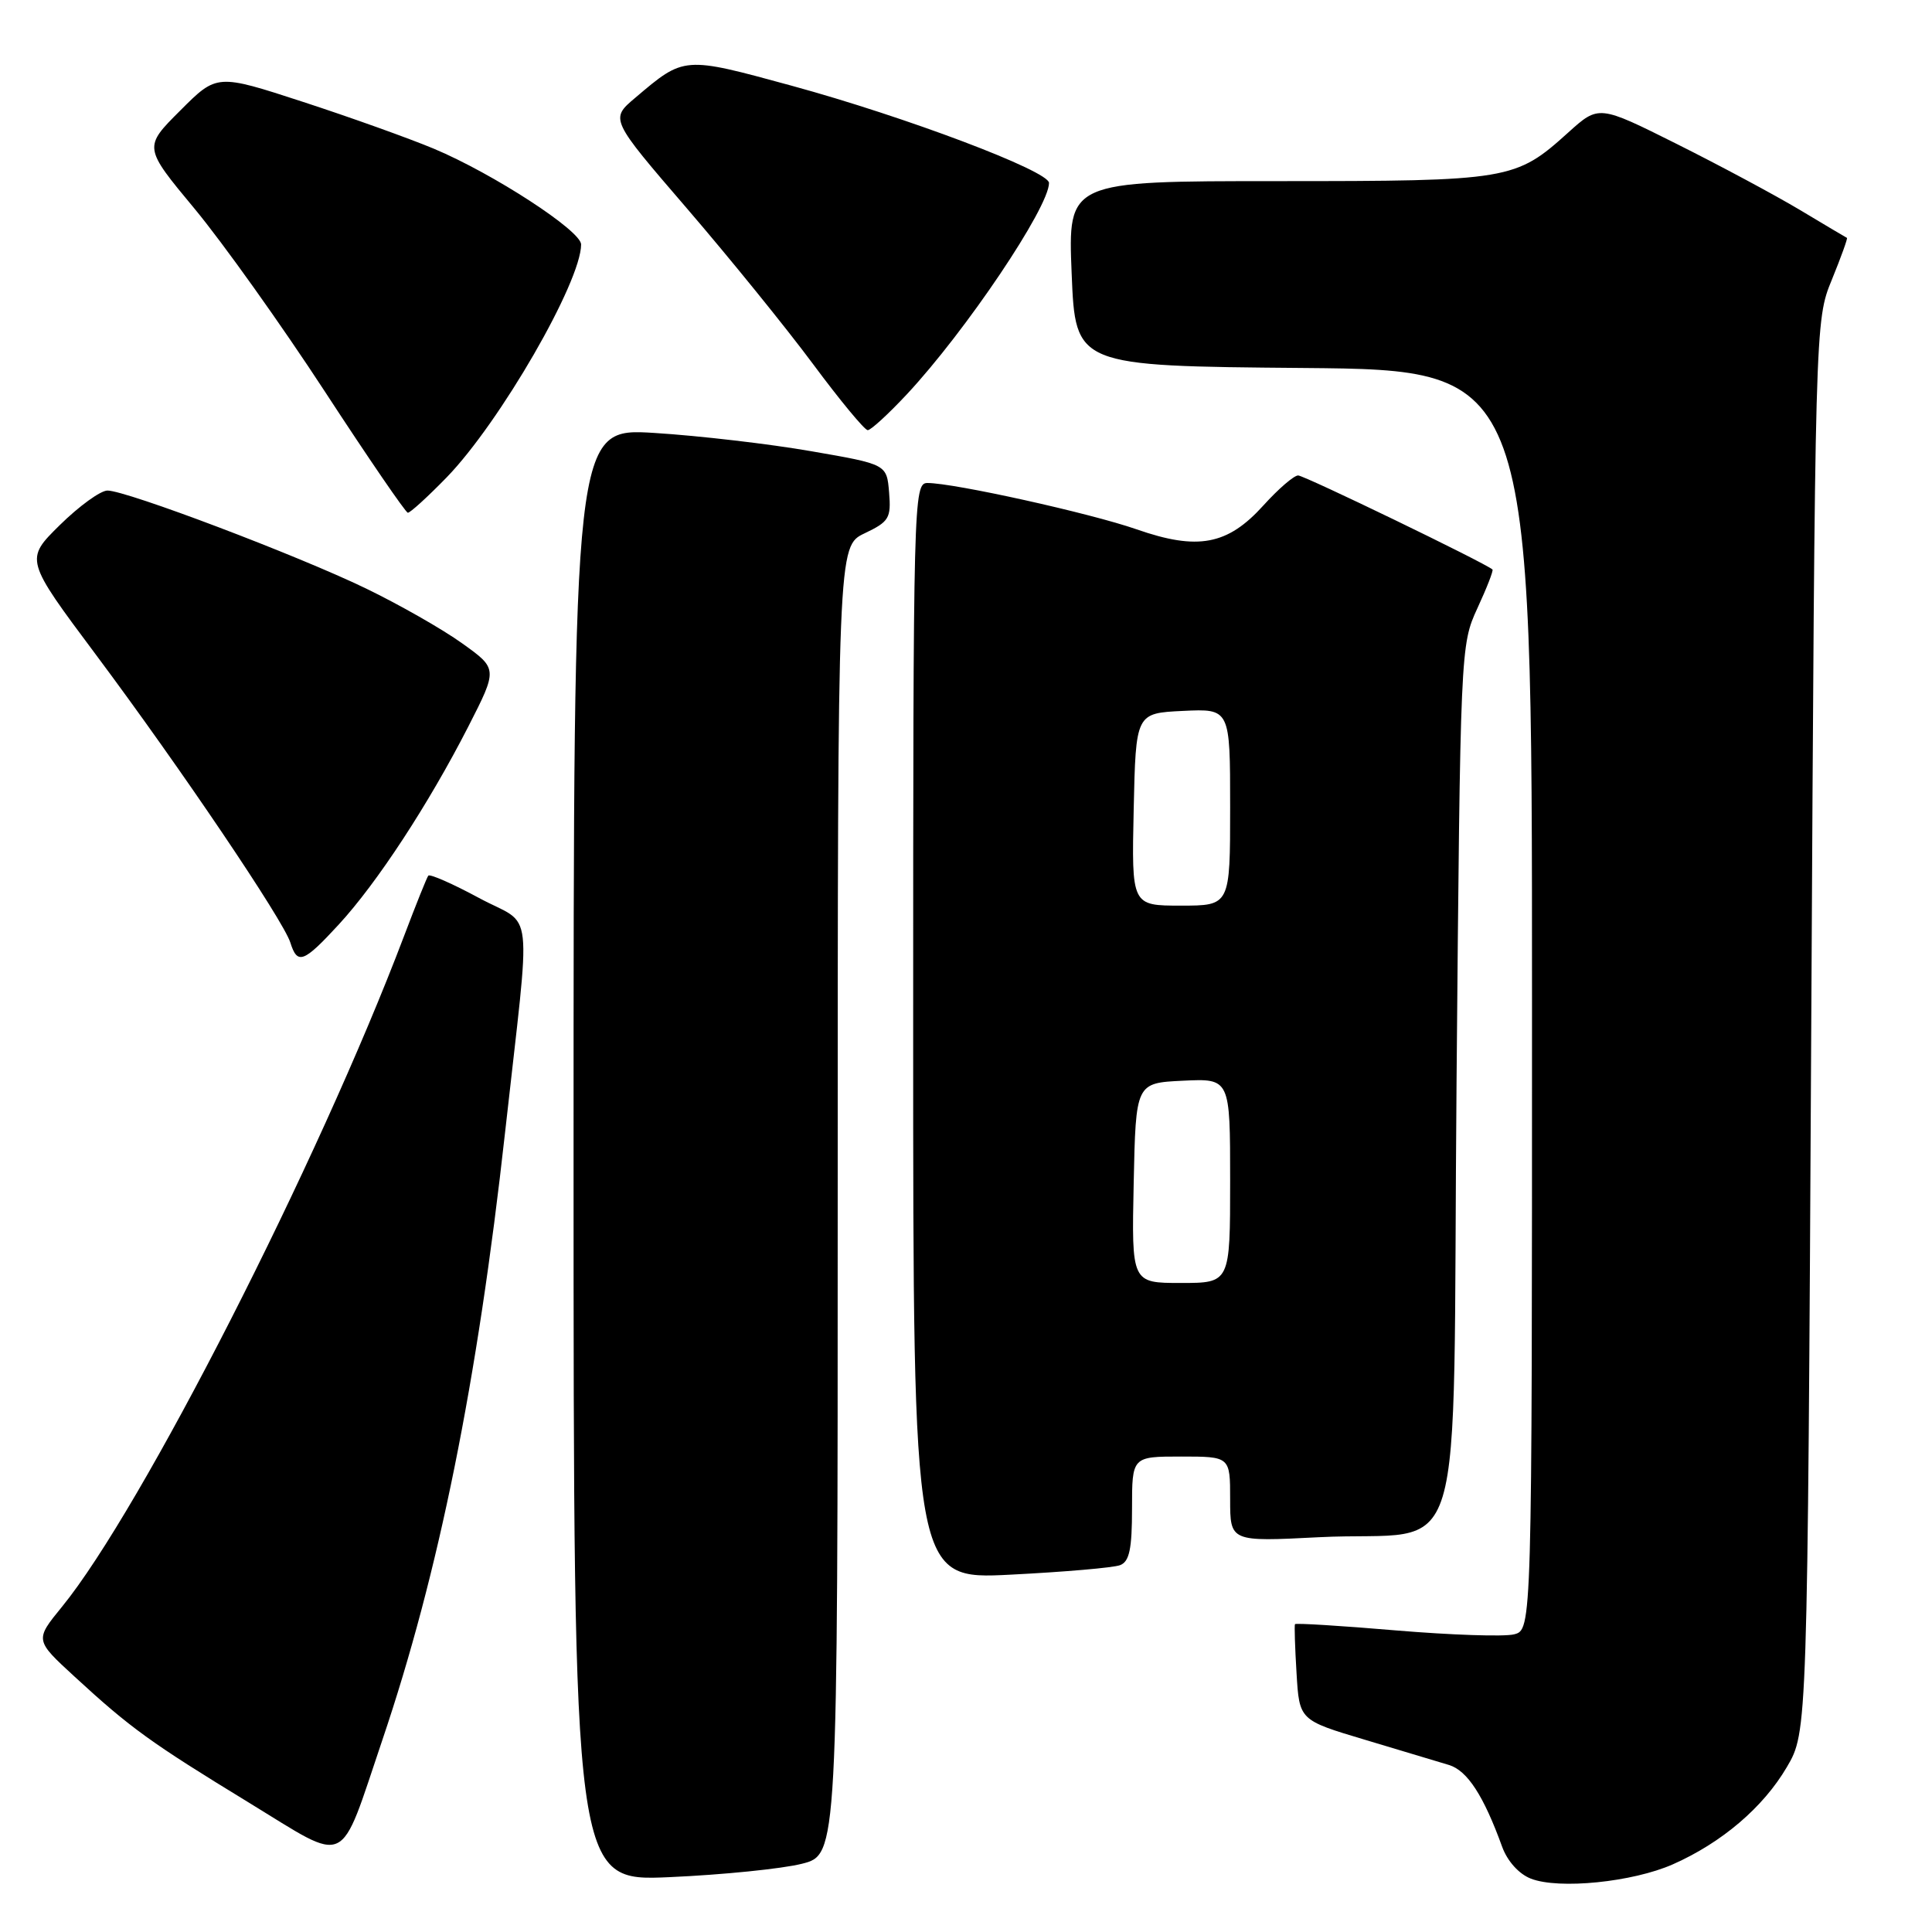 <?xml version="1.0" encoding="UTF-8" standalone="no"?>
<!DOCTYPE svg PUBLIC "-//W3C//DTD SVG 1.1//EN" "http://www.w3.org/Graphics/SVG/1.1/DTD/svg11.dtd" >
<svg xmlns="http://www.w3.org/2000/svg" xmlns:xlink="http://www.w3.org/1999/xlink" version="1.1" viewBox="0 0 256 256">
 <g >
 <path fill="currentColor"
d=" M 221.67 247.03 C 228.15 244.16 233.63 239.49 236.76 234.16 C 239.50 229.50 239.50 229.50 240.00 136.00 C 240.50 42.50 240.50 42.50 242.73 37.06 C 243.95 34.07 244.85 31.57 244.73 31.52 C 244.60 31.46 241.80 29.80 238.50 27.82 C 235.20 25.85 227.85 21.91 222.17 19.07 C 211.85 13.91 211.85 13.91 207.81 17.55 C 200.81 23.87 200.06 24.00 169.28 24.00 C 141.50 24.00 141.50 24.00 142.00 36.25 C 142.50 48.50 142.50 48.50 172.75 48.76 C 203.00 49.03 203.00 49.03 203.00 132.50 C 203.00 215.96 203.00 215.96 200.61 216.56 C 199.30 216.89 192.27 216.65 184.99 216.04 C 177.71 215.42 171.68 215.05 171.59 215.21 C 171.50 215.37 171.59 218.30 171.80 221.72 C 172.17 227.93 172.17 227.93 180.84 230.52 C 185.60 231.94 190.62 233.45 192.00 233.87 C 194.43 234.61 196.59 237.94 199.04 244.70 C 199.73 246.61 201.27 248.32 202.85 248.93 C 206.56 250.38 216.34 249.39 221.67 247.03 Z  M 106.25 246.96 C 111.00 245.76 111.00 245.76 111.00 159.07 C 111.00 72.37 111.00 72.37 114.56 70.67 C 117.81 69.12 118.09 68.66 117.81 65.25 C 117.50 61.52 117.50 61.52 107.50 59.79 C 102.00 58.83 92.66 57.74 86.75 57.37 C 76.00 56.69 76.00 56.69 76.00 153.00 C 76.00 249.30 76.00 249.30 88.75 248.73 C 95.76 248.42 103.64 247.62 106.25 246.96 Z  M 50.66 230.57 C 58.14 208.46 63.25 183.18 66.93 150.00 C 70.39 118.85 70.85 122.97 63.48 118.99 C 59.98 117.10 56.95 115.77 56.75 116.03 C 56.55 116.29 55.11 119.88 53.55 124.00 C 42.16 154.06 18.72 200.04 8.21 212.91 C 4.61 217.32 4.61 217.32 9.89 222.17 C 17.30 228.99 19.96 230.91 33.00 238.87 C 46.38 247.04 44.84 247.77 50.66 230.57 Z  M 148.42 207.39 C 149.65 206.92 150.00 205.26 150.00 199.89 C 150.00 193.00 150.00 193.00 156.50 193.00 C 163.00 193.00 163.00 193.00 163.00 198.65 C 163.00 204.29 163.00 204.29 174.75 203.69 C 194.76 202.67 192.42 210.39 193.00 143.43 C 193.50 85.89 193.52 85.47 195.76 80.60 C 197.01 77.90 197.91 75.59 197.76 75.46 C 196.78 74.59 172.83 63.00 172.01 63.00 C 171.45 63.00 169.38 64.79 167.41 66.97 C 162.66 72.23 158.72 72.97 150.61 70.14 C 144.47 68.00 126.42 64.00 122.89 64.00 C 121.05 64.00 121.00 66.08 121.00 136.65 C 121.00 209.31 121.00 209.31 133.92 208.65 C 141.02 208.29 147.55 207.73 148.42 207.39 Z  M 44.89 122.50 C 49.95 117.01 56.79 106.56 62.04 96.30 C 65.96 88.62 65.96 88.62 61.23 85.24 C 58.63 83.37 52.90 80.11 48.50 77.98 C 39.41 73.58 16.75 65.00 14.24 65.00 C 13.32 65.00 10.48 67.06 7.93 69.57 C 3.29 74.14 3.29 74.14 12.76 86.82 C 23.92 101.77 37.52 121.91 38.47 124.89 C 39.41 127.88 40.21 127.58 44.89 122.50 Z  M 59.19 63.25 C 66.24 55.98 77.00 37.35 77.00 32.39 C 77.00 30.58 65.36 23.01 57.50 19.71 C 54.20 18.33 46.38 15.53 40.12 13.49 C 28.74 9.78 28.74 9.78 23.88 14.65 C 19.01 19.51 19.01 19.51 25.80 27.68 C 29.53 32.18 37.29 43.06 43.04 51.87 C 48.79 60.68 53.74 67.91 54.04 67.94 C 54.33 67.97 56.65 65.86 59.19 63.25 Z  M 120.16 52.25 C 127.97 43.88 139.00 27.48 139.00 24.24 C 139.00 22.66 120.03 15.49 104.87 11.35 C 90.54 7.44 90.69 7.43 84.17 12.96 C 80.83 15.78 80.83 15.78 91.04 27.64 C 96.65 34.16 104.17 43.44 107.74 48.25 C 111.31 53.06 114.57 57.00 114.98 57.00 C 115.39 57.00 117.72 54.86 120.16 52.25 Z  M 150.22 156.75 C 150.50 143.50 150.50 143.50 156.75 143.20 C 163.00 142.90 163.00 142.90 163.00 156.45 C 163.00 170.00 163.00 170.00 156.47 170.00 C 149.94 170.00 149.94 170.00 150.22 156.75 Z  M 150.22 107.25 C 150.50 94.50 150.50 94.50 156.75 94.20 C 163.00 93.90 163.00 93.90 163.00 106.95 C 163.00 120.00 163.00 120.00 156.47 120.00 C 149.94 120.00 149.94 120.00 150.22 107.25 Z "/>
</g>
</svg>